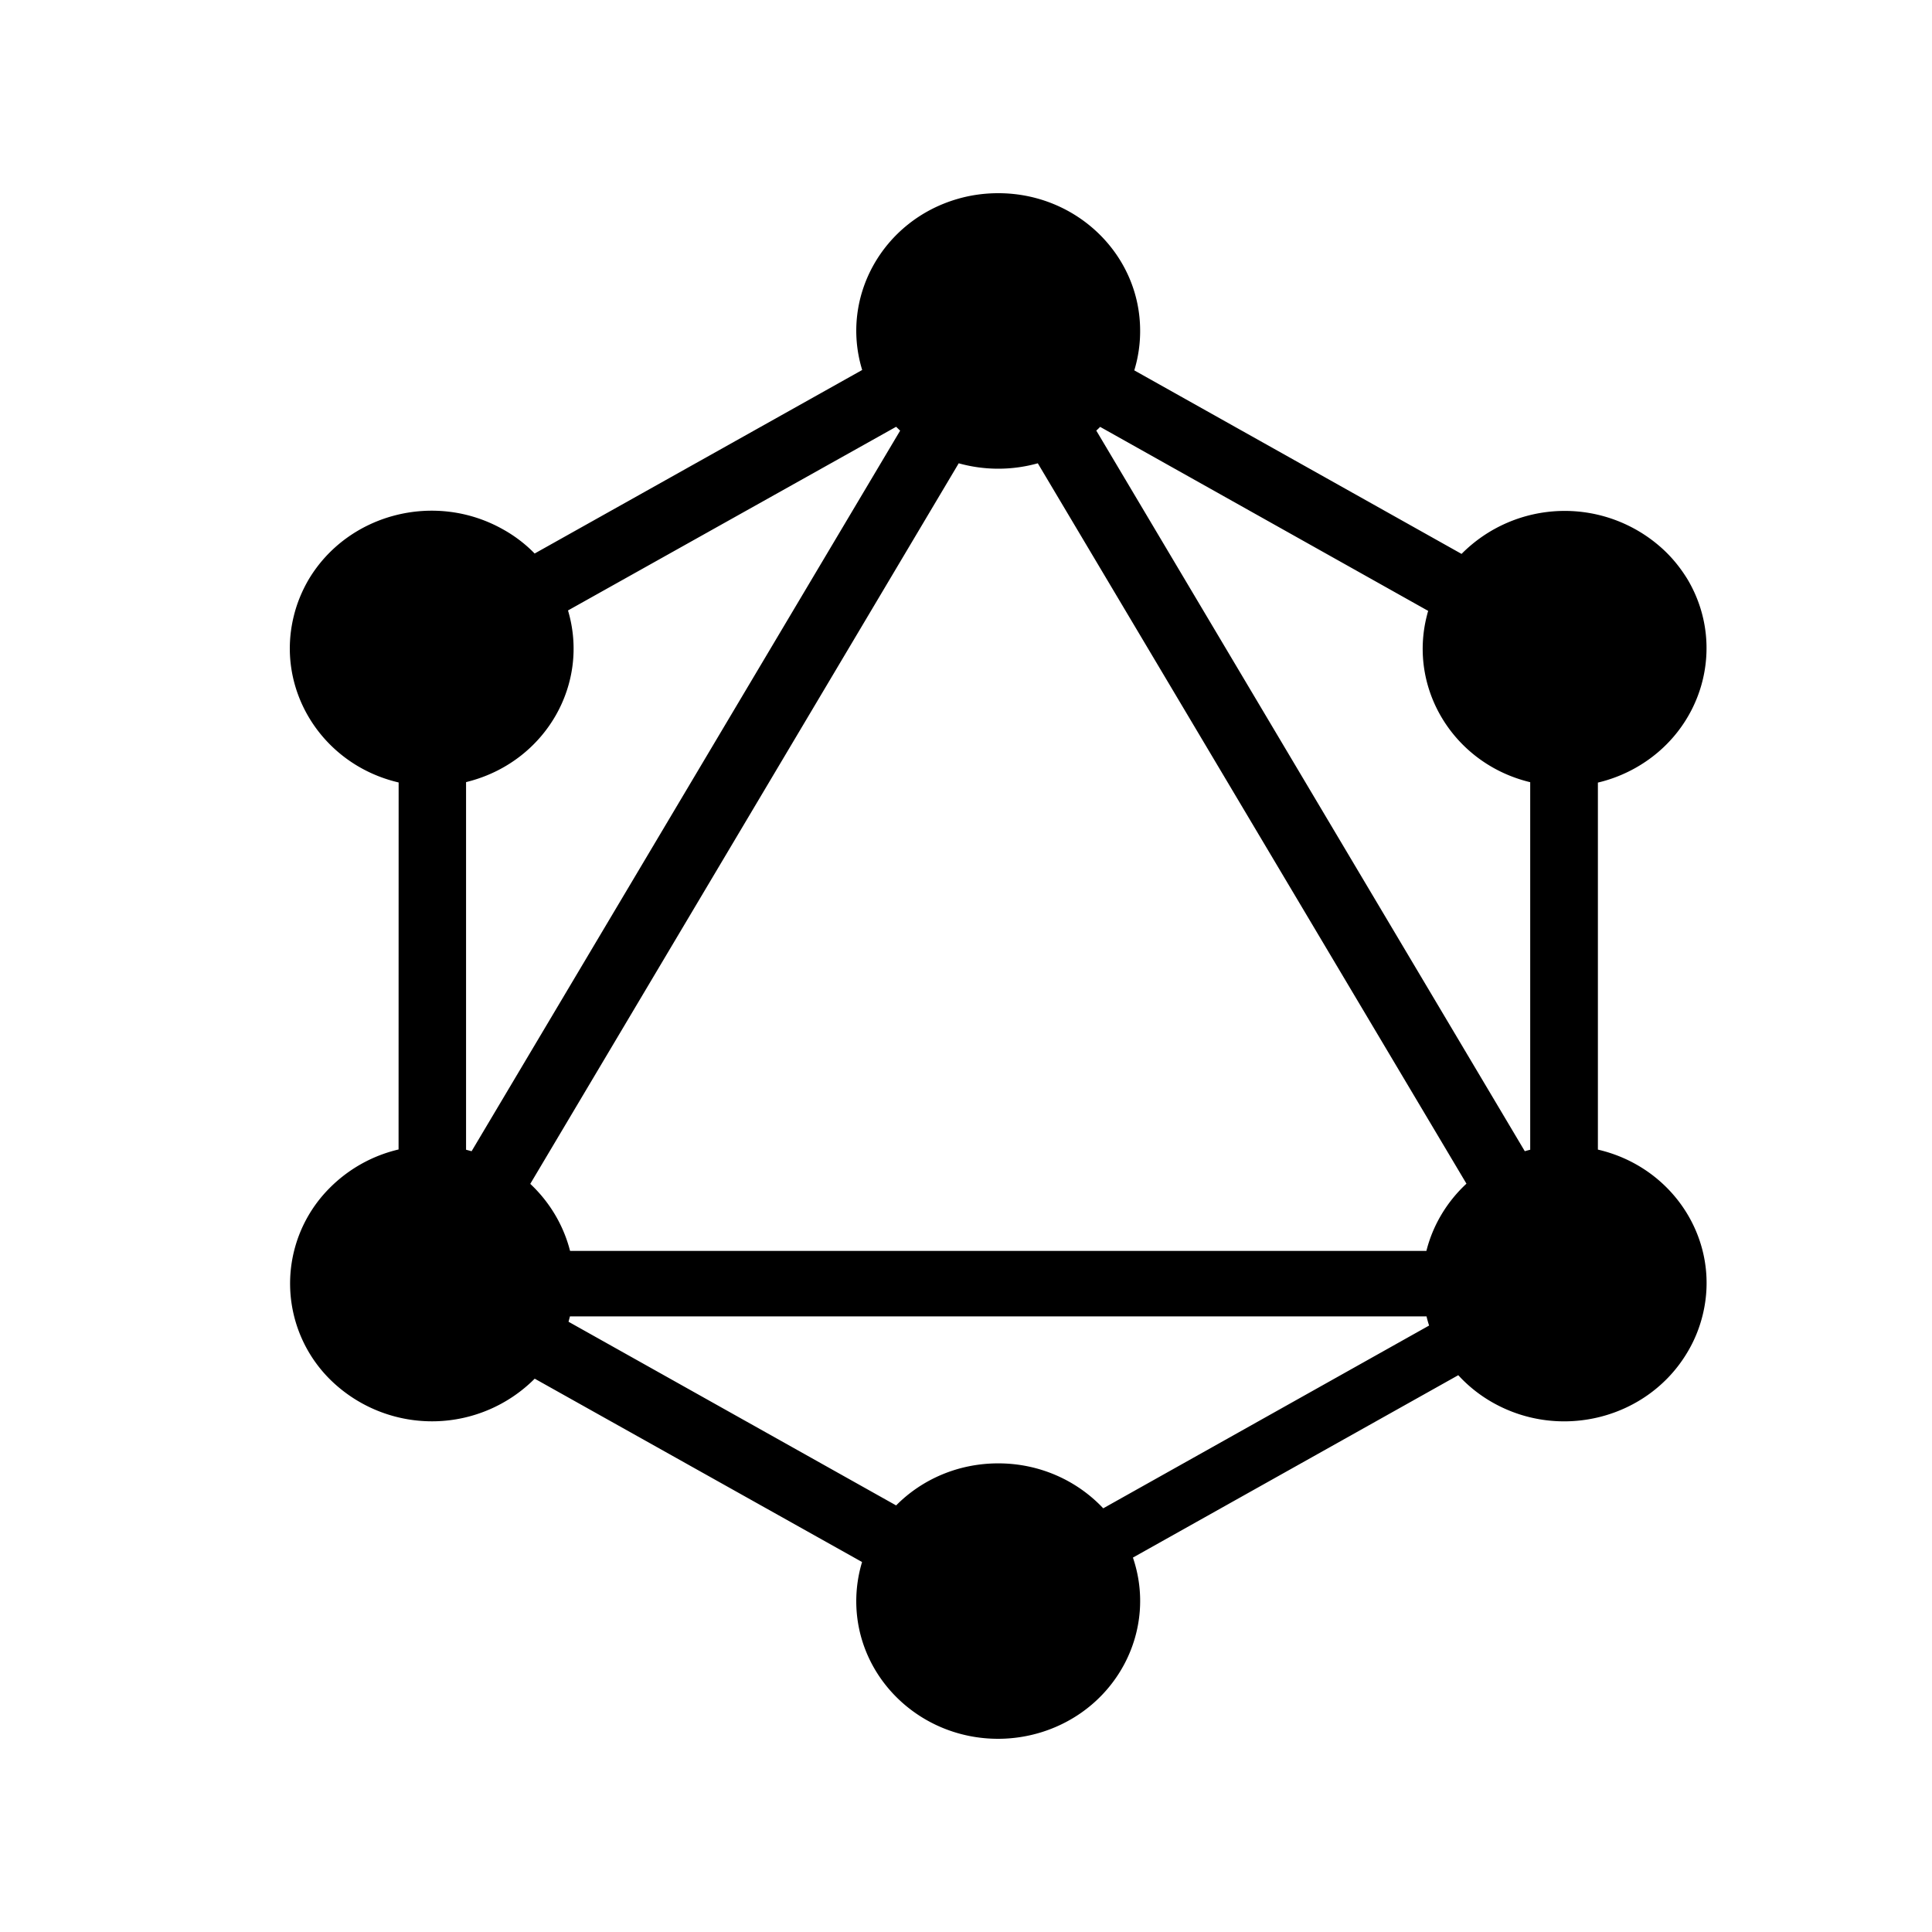 <svg xmlns="http://www.w3.org/2000/svg" fill="none" viewBox="0 0 30 30">
  <path fill="currentColor" d="m17.613 5.751 5.082 2.85a2.255 2.255 0 0 1 3.123-.077c.153.14.282.301.389.477.606 1.028.238 2.339-.82 2.928-.18.1-.372.175-.575.223v5.699c1.18.273 1.91 1.423 1.627 2.569-.05.204-.13.4-.239.581-.61 1.023-1.958 1.374-3.014.782a2.18 2.18 0 0 1-.542-.429l-5.052 2.832c.383 1.124-.245 2.335-1.402 2.706a2.275 2.275 0 0 1-.69.108c-1.216.001-2.203-.955-2.204-2.136 0-.205.03-.41.09-.609l-5.083-2.847a2.252 2.252 0 0 1-3.117.07 2.098 2.098 0 0 1-.072-3.026 2.224 2.224 0 0 1 1.075-.603l.001-5.699c-1.184-.276-1.913-1.433-1.628-2.584.048-.198.127-.389.23-.566.61-1.024 1.96-1.374 3.015-.782.183.101.35.228.495.377l5.086-2.85c-.347-1.133.32-2.322 1.484-2.657.203-.059.416-.088.628-.088 1.216-.001 2.203.954 2.204 2.134.001.209-.03.418-.091.617Zm-.53.877a.799.799 0 0 1-.06.058l6.654 11.19c.027-.009.058-.016.084-.023v-5.707c-1.179-.283-1.897-1.442-1.604-2.588.006-.024.012-.049.02-.072l-5.095-2.858Zm-3.106.059-.062-.06L8.82 9.479c.337 1.135-.337 2.318-1.505 2.645l-.078.021v5.708l.086.023 6.655-11.19-.002.001Zm2.138.507a2.285 2.285 0 0 1-1.228 0L8.234 18.383c.302.283.517.645.618 1.041h13.297c.1-.398.317-.761.622-1.044L16.115 7.194Zm1.016 16.227 5.06-2.838a1.715 1.715 0 0 1-.04-.142H8.85l-.022.083 5.087 2.852c.4-.404.962-.653 1.586-.653.646 0 1.226.269 1.63.698Z"/>
</svg>
